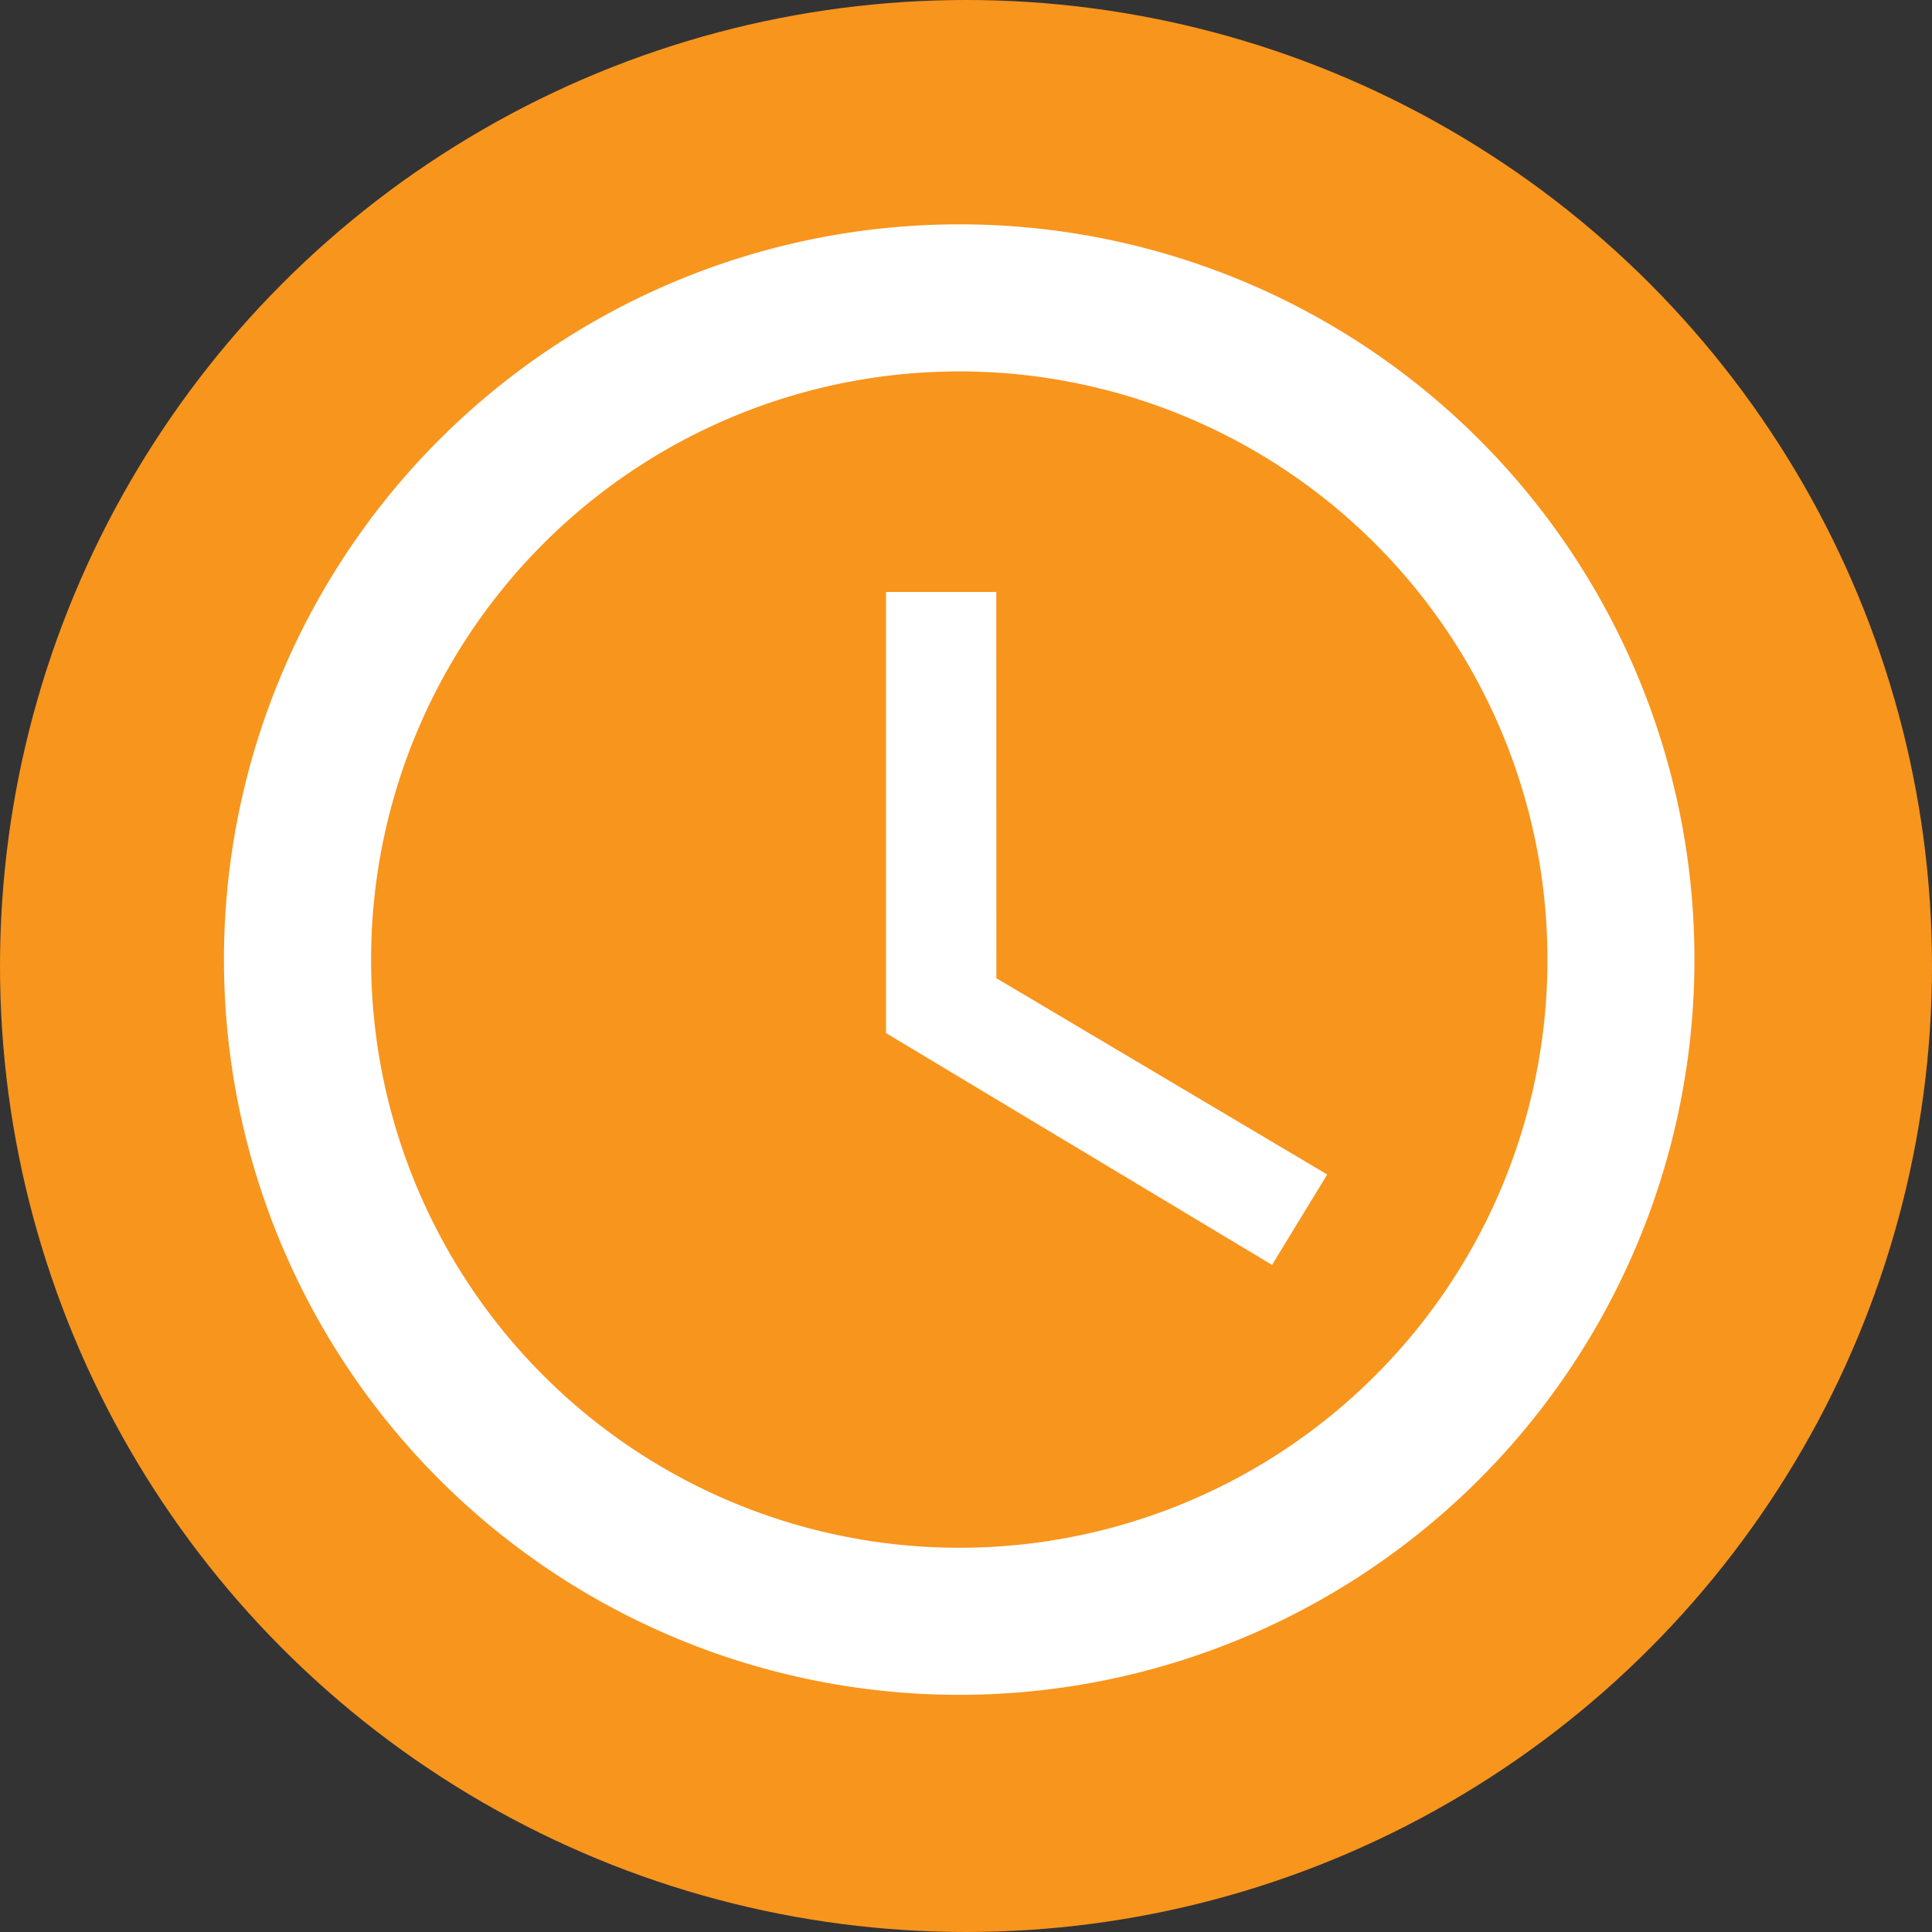 <svg xmlns="http://www.w3.org/2000/svg" width="25" height="25" viewBox="0 0 25 25">
  <rect x="0" y="0" width="25" height="25" fill="#333333" stroke="none"/>
  <g id="isolation" transform="translate(-195 -146)">
    <circle id="Ellipse_45" data-name="Ellipse 45" cx="12.5" cy="12.5" r="12.5" transform="translate(195 146)" fill="#f8951d"/>
    <path id="healthcare-and-medical" d="M5.714,9.169a2.044,2.044,0,0,0,.46,1.293,3.264,3.264,0,0,0-1.668,2.845H5.714a2.054,2.054,0,0,1,4.107,0H11.03a3.264,3.264,0,0,0-1.668-2.845A2.053,2.053,0,1,0,5.714,9.169Zm2.054-.846a.846.846,0,1,1-.846.846A.847.847,0,0,1,7.768,8.323Zm7.708-.634L7.738.97,0,7.69.792,8.6l.664-.577v6.55a1.814,1.814,0,0,0,1.812,1.812h8.939a1.814,1.814,0,0,0,1.812-1.812V8.025l.664.577Zm-2.664,6.885a.6.6,0,0,1-.6.6H3.268a.6.6,0,0,1-.6-.6v-7.6L7.738,2.57l5.074,4.406Z" transform="translate(200 150.03)" fill="none"/>
    <g id="schedule-24px" transform="translate(196 147)">
      <path id="Path_186" data-name="Path 186" d="M11.5,2a9.514,9.514,0,1,0,9.523,9.514A9.509,9.509,0,0,0,11.5,2Zm.01,17.125a7.611,7.611,0,1,1,7.611-7.611A7.609,7.609,0,0,1,11.514,19.125Z" transform="translate(-0.097 -0.097)" fill="#fff"/>
      <path id="Path_187" data-name="Path 187" d="M0,0H22.833V22.833H0Z" fill="none"/>
      <path id="Path_188" data-name="Path 188" d="M12.427,7H11v5.708l4.995,3,.714-1.17-4.281-2.54Z" transform="translate(-0.535 -0.34)" fill="#fff"/>
    </g>
  </g>
</svg>
